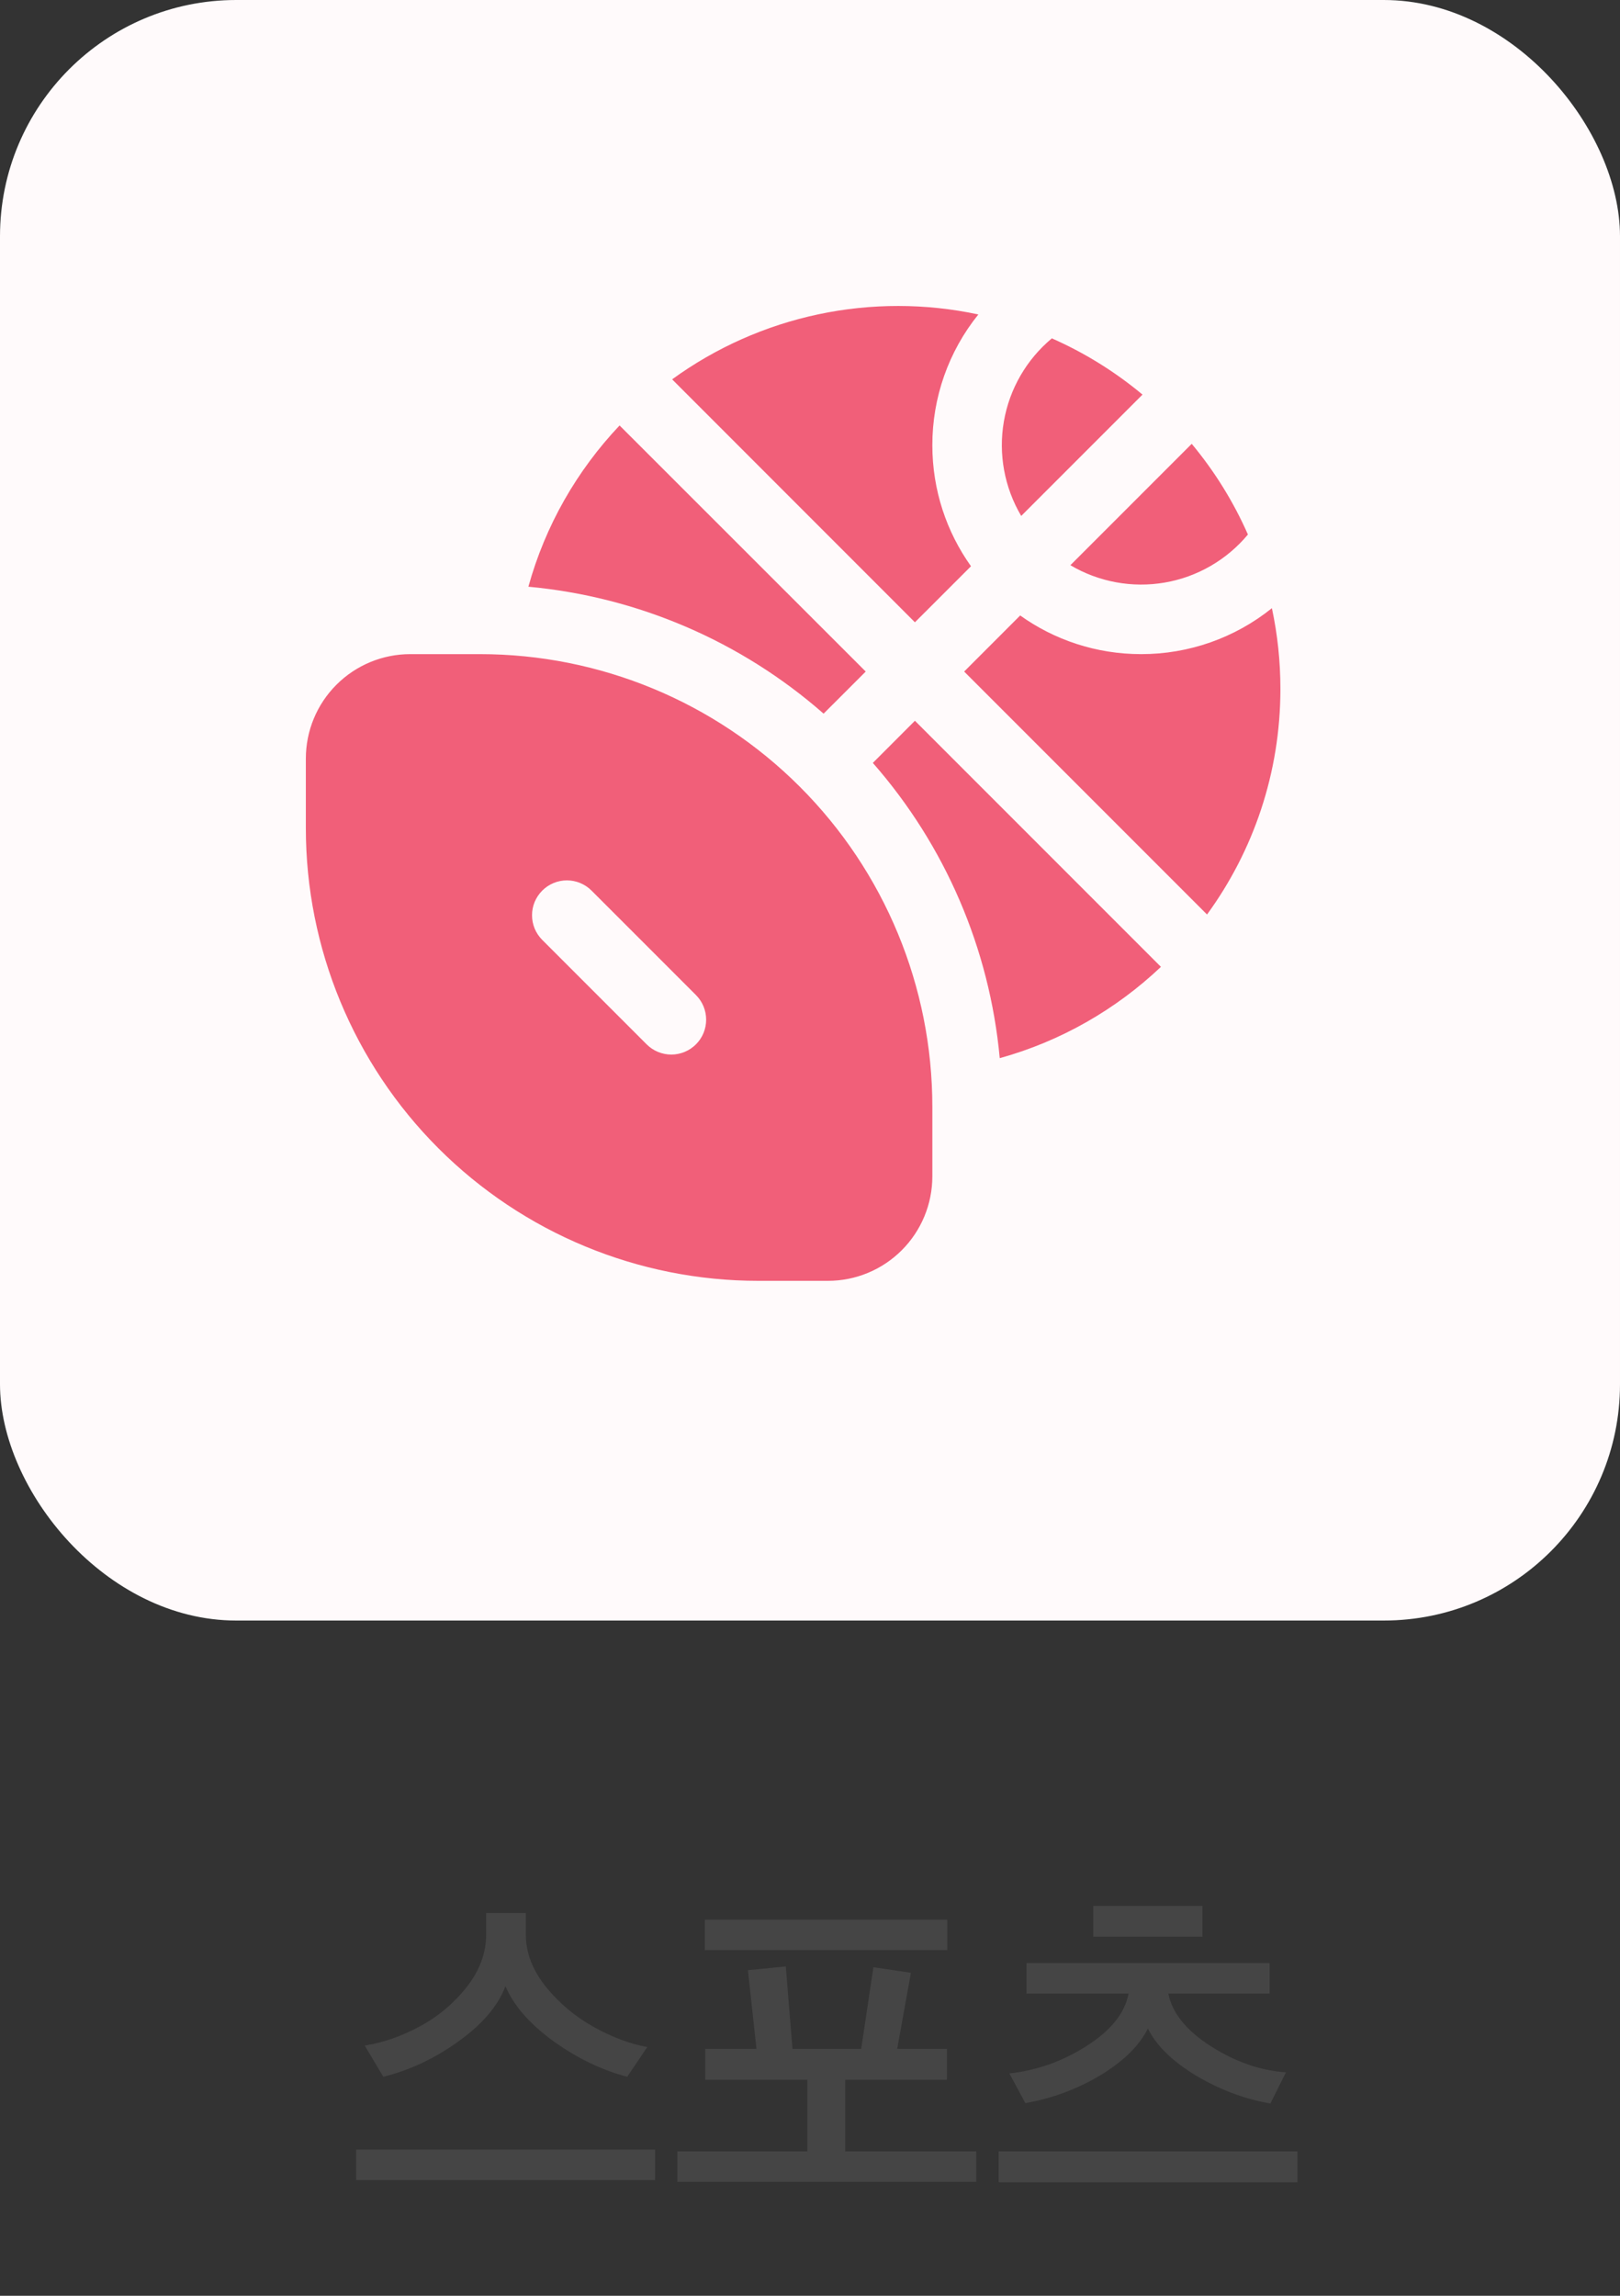 <svg width="48" height="68" viewBox="0 0 48 68" fill="none" xmlns="http://www.w3.org/2000/svg">
<rect x="0" y="0" width="48" height="68" fill="#333333" stroke="none"/>
<rect width="48" height="48" rx="7" fill="#FFFAFB"/>
<path d="M36.976 15.834C36.549 14.864 35.988 13.96 35.31 13.146L31.715 16.741C32.556 17.239 33.548 17.421 34.512 17.255C35.475 17.089 36.348 16.585 36.974 15.834H36.976ZM30.257 15.283L33.852 11.688C33.039 11.01 32.135 10.449 31.166 10.022C30.415 10.648 29.91 11.521 29.744 12.485C29.578 13.449 29.76 14.441 30.259 15.283H30.257ZM27.625 13.188C27.625 14.524 28.05 15.761 28.77 16.772L27.109 18.432L19.915 11.236C21.208 10.297 22.684 9.641 24.247 9.31C25.81 8.979 27.426 8.98 28.988 9.314C28.104 10.411 27.623 11.778 27.625 13.188ZM28.568 19.891L30.228 18.23C31.238 18.952 32.476 19.375 33.812 19.375C35.221 19.377 36.588 18.897 37.686 18.014C37.851 18.785 37.938 19.585 37.938 20.406C37.938 22.902 37.131 25.212 35.764 27.087L28.568 19.891ZM34.398 28.638L27.109 21.349L25.862 22.597C28.007 25.042 29.323 28.103 29.622 31.342C31.436 30.84 33.07 29.896 34.398 28.638ZM15.656 17.378C16.157 15.563 17.1 13.93 18.358 12.602L25.651 19.891L24.403 21.138C21.958 18.993 18.895 17.677 15.656 17.378ZM12.156 19.375C11.336 19.375 10.549 19.701 9.969 20.281C9.388 20.861 9.062 21.648 9.062 22.469V24.531C9.062 28.087 10.475 31.497 12.989 34.011C15.503 36.525 18.913 37.938 22.469 37.938H24.531C25.352 37.938 26.139 37.612 26.719 37.031C27.299 36.451 27.625 35.664 27.625 34.844V32.781C27.625 29.226 26.213 25.816 23.698 23.302C21.184 20.787 17.774 19.375 14.219 19.375H12.156ZM16.067 26.379C16.163 26.283 16.276 26.207 16.402 26.155C16.527 26.103 16.661 26.076 16.797 26.076C16.933 26.076 17.067 26.103 17.192 26.155C17.317 26.207 17.431 26.283 17.527 26.379L20.621 29.473C20.717 29.569 20.793 29.683 20.845 29.808C20.896 29.933 20.923 30.067 20.923 30.203C20.923 30.339 20.896 30.473 20.845 30.598C20.793 30.724 20.717 30.837 20.621 30.933C20.525 31.029 20.411 31.105 20.286 31.157C20.16 31.209 20.026 31.236 19.891 31.236C19.755 31.236 19.621 31.209 19.495 31.157C19.37 31.105 19.256 31.029 19.16 30.933L16.067 27.84C15.971 27.744 15.895 27.63 15.842 27.505C15.79 27.379 15.764 27.245 15.764 27.109C15.764 26.974 15.79 26.839 15.842 26.714C15.895 26.589 15.971 26.475 16.067 26.379Z" fill="#F15F79"/>
<path d="M19.409 64.571H10.554V63.669H19.409V64.571ZM19.178 60.633L18.584 61.513C17.828 61.315 17.099 60.963 16.395 60.457C15.691 59.944 15.218 59.401 14.976 58.829C14.756 59.416 14.29 59.962 13.579 60.468C12.875 60.974 12.134 61.322 11.357 61.513L10.807 60.589C11.357 60.501 11.903 60.31 12.446 60.017C12.988 59.724 13.45 59.335 13.832 58.851C14.213 58.36 14.404 57.846 14.404 57.311V56.662H15.581V57.311C15.581 57.839 15.779 58.352 16.175 58.851C16.578 59.342 17.051 59.738 17.594 60.039C18.136 60.34 18.664 60.538 19.178 60.633ZM28.057 61.601H25.043V63.724H28.926V64.626H20.071V63.724H23.921V61.601H20.896V60.688H22.414L22.161 58.356L23.283 58.246L23.481 60.688H25.516L25.879 58.268L26.99 58.433L26.583 60.688H28.057V61.601ZM28.068 57.762H20.885V56.86H28.068V57.762ZM38.103 61.381L37.641 62.305C36.878 62.173 36.145 61.898 35.441 61.48C34.737 61.055 34.26 60.589 34.011 60.083C33.761 60.589 33.292 61.051 32.603 61.469C31.913 61.88 31.173 62.155 30.381 62.294L29.908 61.414C30.722 61.326 31.485 61.055 32.196 60.6C32.914 60.145 33.329 59.628 33.439 59.049H30.414V58.147H37.619V59.049H34.616C34.733 59.628 35.155 60.149 35.881 60.611C36.607 61.073 37.347 61.33 38.103 61.381ZM38.444 64.637H29.589V63.724H38.444V64.637ZM32.394 57.366V56.453H35.628V57.366H32.394Z" fill="#454545"/>
</svg>
